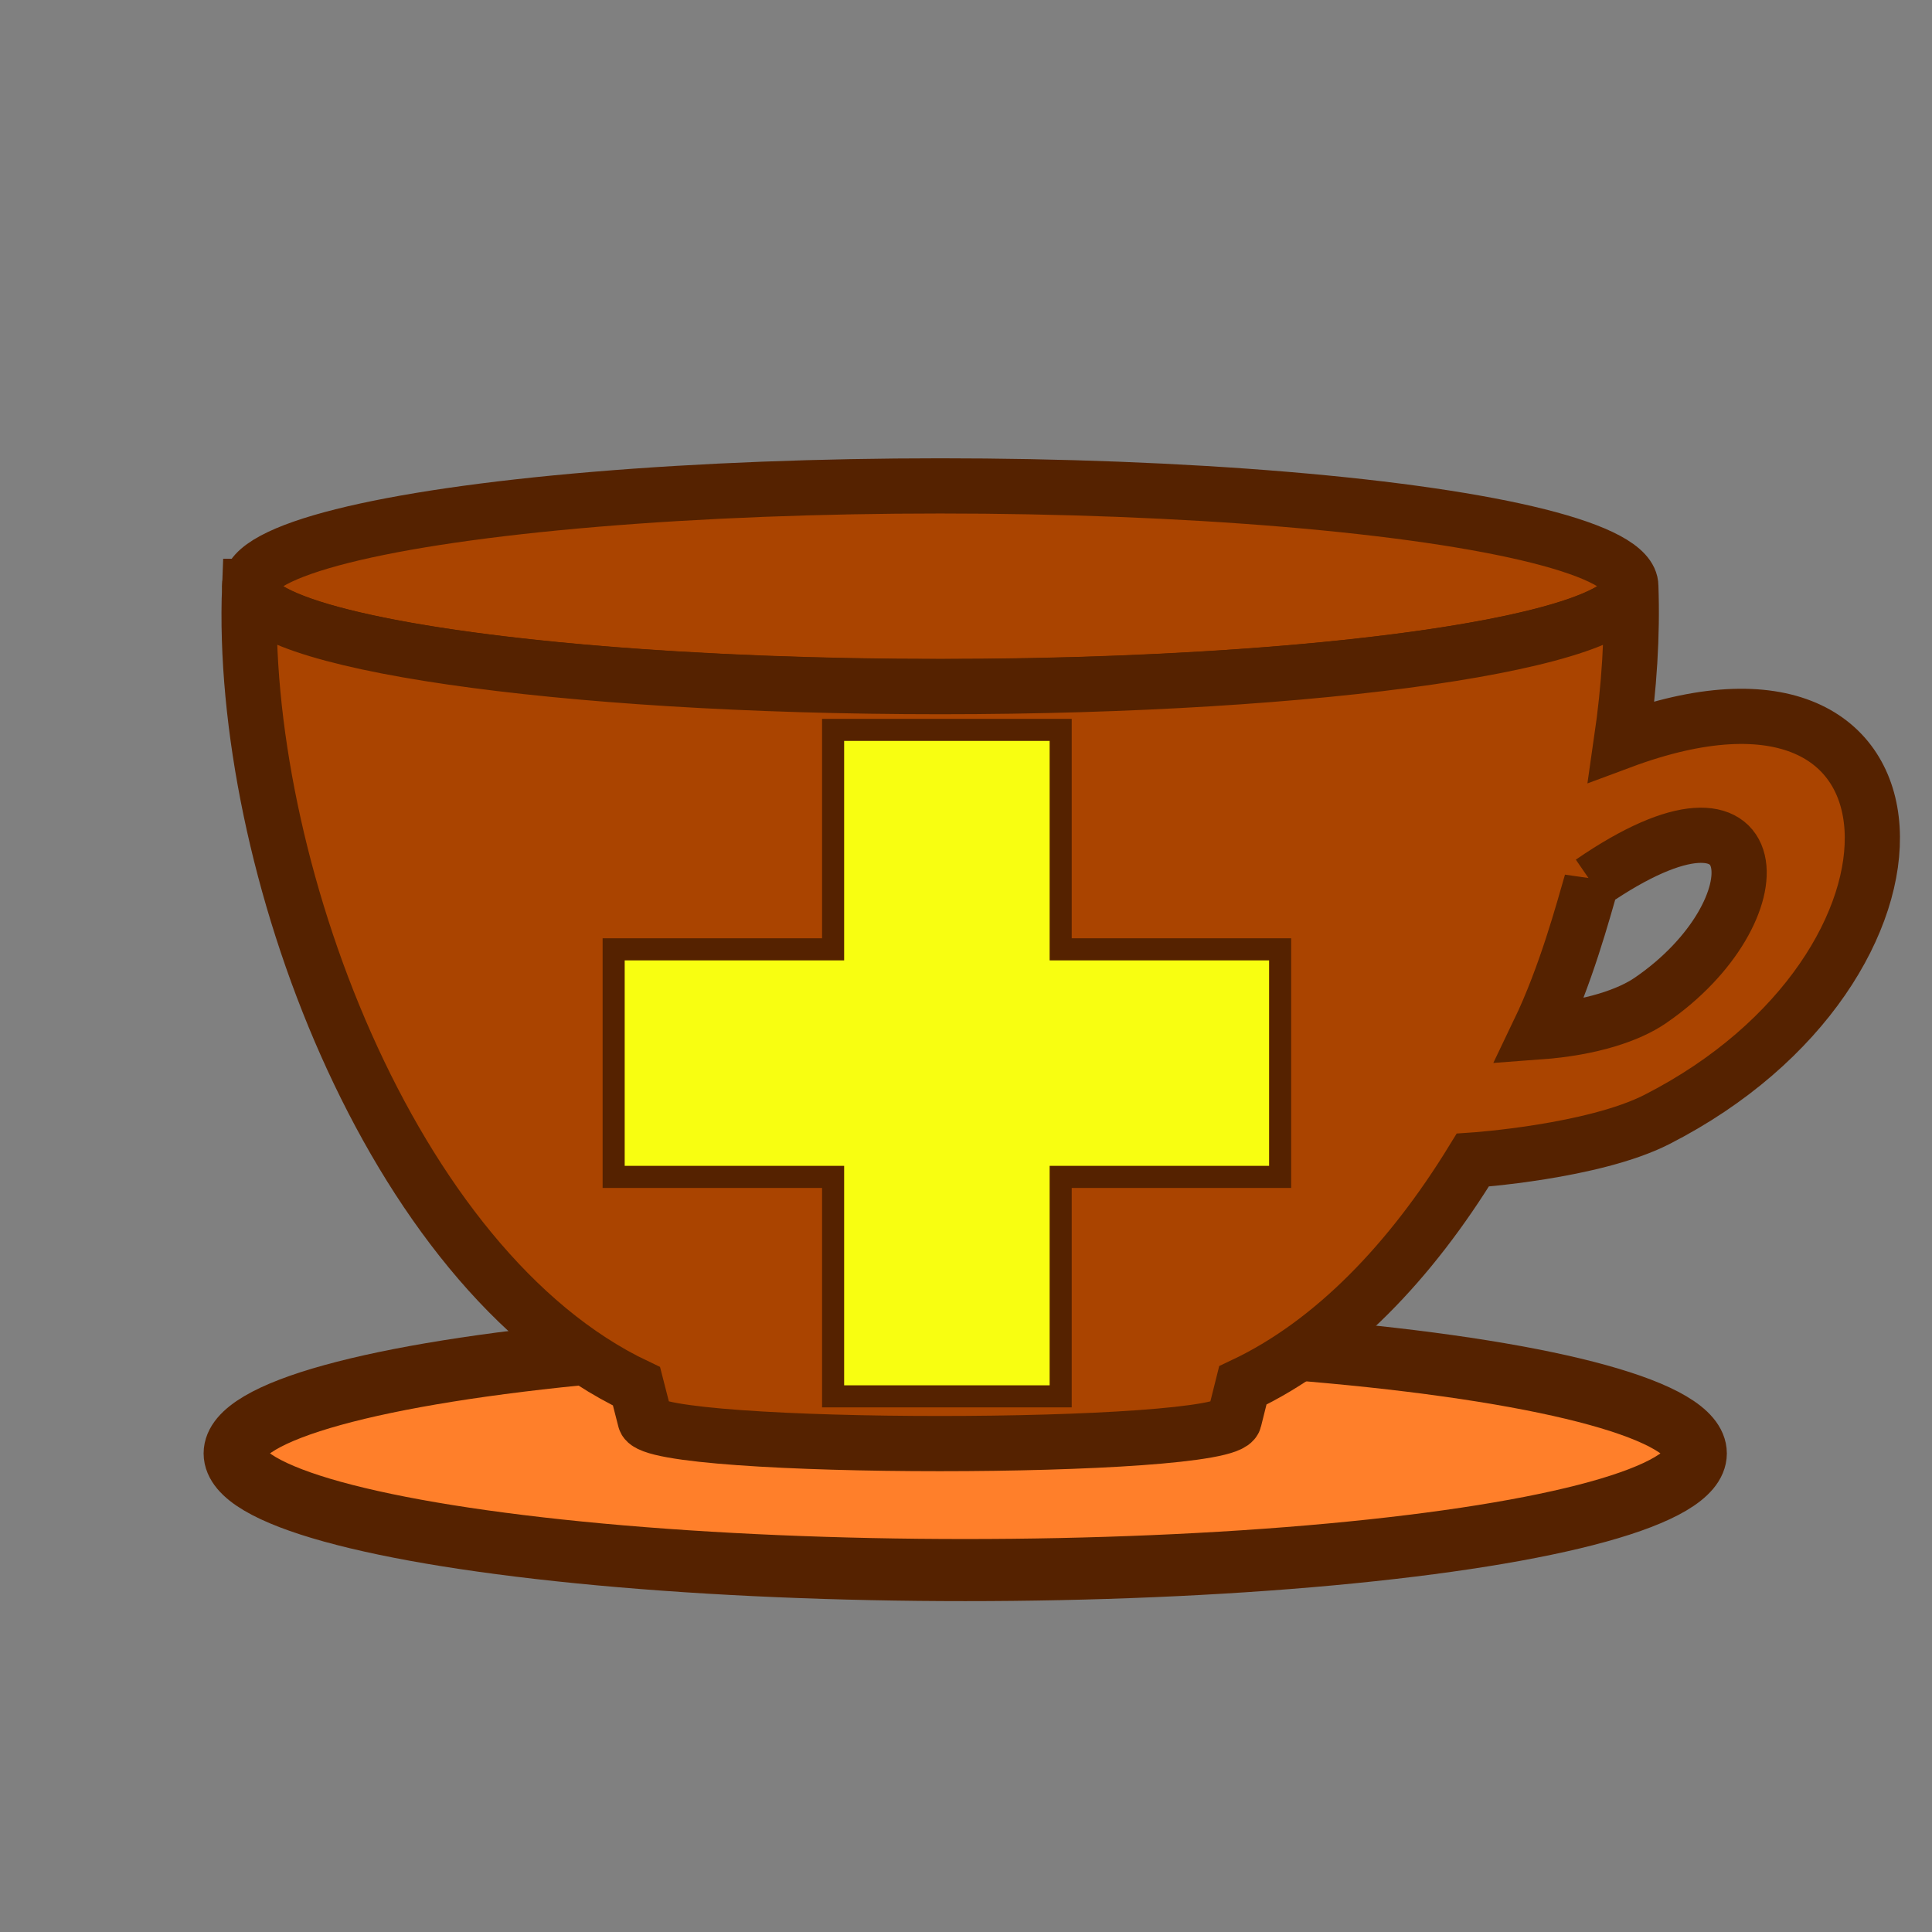 <?xml version="1.0" encoding="UTF-8" standalone="no"?>
<!-- Created with Inkscape (http://www.inkscape.org/) -->

<svg
   xmlns:osb="http://www.openswatchbook.org/uri/2009/osb"
   xmlns:dc="http://purl.org/dc/elements/1.1/"
   xmlns:cc="http://creativecommons.org/ns#"
   xmlns:rdf="http://www.w3.org/1999/02/22-rdf-syntax-ns#"
   xmlns:svg="http://www.w3.org/2000/svg"
   xmlns="http://www.w3.org/2000/svg"
   xmlns:sodipodi="http://sodipodi.sourceforge.net/DTD/sodipodi-0.dtd"
   xmlns:inkscape="http://www.inkscape.org/namespaces/inkscape"
   width="280mm"
   height="280mm"
   viewBox="0 0 280 280"
   version="1.1"
   id="svg967"
   inkscape:version="0.92.3 (2405546, 2018-03-11)"
   sodipodi:docname="cup_new_add.svg"
   inkscape:export-filename="/home/rsteiner/Projekte/FlymFork/drawable/cups/cup_new_add.png"
   inkscape:export-xdpi="17.42"
   inkscape:export-ydpi="17.42">
  <rect x="0" y="0" width="280" height="280" fill="#808080" stroke="none"/>
  <defs
     id="defs961">
    <linearGradient
       id="linearGradient2439"
       osb:paint="solid">
      <stop
         style="stop-color:#ec7d03;stop-opacity:1;"
         offset="0"
         id="stop2437" />
    </linearGradient>
  </defs>
  <sodipodi:namedview
     id="base"
     pagecolor="#ffffff"
     bordercolor="#666666"
     borderopacity="1.0"
     inkscape:pageopacity="0.0"
     inkscape:pageshadow="2"
     inkscape:zoom="0.44923208"
     inkscape:cx="622.17209"
     inkscape:cy="438.86835"
     inkscape:document-units="mm"
     inkscape:current-layer="layer1"
     showgrid="false"
     inkscape:window-width="1920"
     inkscape:window-height="1021"
     inkscape:window-x="0"
     inkscape:window-y="36"
     inkscape:window-maximized="1"
     showguides="true"
     inkscape:lockguides="false"
     fit-margin-top="0"
     fit-margin-left="0"
     fit-margin-right="0"
     fit-margin-bottom="0"
     inkscape:pagecheckerboard="true"
     guidetolerance="4"
     objecttolerance="2"
     inkscape:guide-bbox="true"
     inkscape:snap-nodes="true"
     inkscape:object-nodes="false"
     inkscape:object-paths="false"
     inkscape:snap-intersection-paths="false"
     inkscape:snap-smooth-nodes="false"
     units="mm">
    <sodipodi:guide
       position="136.183,113.07"
       orientation="1,0"
       id="guide823"
       inkscape:locked="false" />
    <sodipodi:guide
       position="36.232,93.288"
       orientation="1,0"
       id="guide825"
       inkscape:locked="false" />
    <sodipodi:guide
       position="236.134,113.278"
       orientation="1,0"
       id="guide827"
       inkscape:locked="false"
       inkscape:label=""
       inkscape:color="rgb(0,0,255)" />
    <sodipodi:guide
       position="210.939,104.324"
       orientation="0,1"
       id="guide832"
       inkscape:locked="false" />
    <sodipodi:guide
       position="81.002,88.082"
       orientation="0,1"
       id="guide834"
       inkscape:locked="false" />
    <sodipodi:guide
       position="129.104,47.477"
       orientation="0,1"
       id="guide836"
       inkscape:locked="false" />
    <sodipodi:guide
       position="34.566,119.525"
       orientation="1,0"
       id="guide838"
       inkscape:locked="false" />
    <sodipodi:guide
       position="237.8,68.092"
       orientation="1,0"
       id="guide840"
       inkscape:locked="false"
       inkscape:label=""
       inkscape:color="rgb(0,0,255)" />
    <sodipodi:guide
       position="54.557,123.69"
       orientation="0,1"
       id="guide842"
       inkscape:locked="false" />
    <sodipodi:guide
       position="92.247,43.729"
       orientation="1,0"
       id="guide844"
       inkscape:locked="false" />
    <sodipodi:guide
       position="180.119,31.443"
       orientation="1,0"
       id="guide846"
       inkscape:locked="false"
       inkscape:label=""
       inkscape:color="rgb(0,0,255)" />
    <sodipodi:guide
       position="148.053,64.344"
       orientation="0,1"
       id="guide848"
       inkscape:locked="false" />
    <sodipodi:guide
       position="64.344,42.479"
       orientation="0,1"
       id="guide850"
       inkscape:locked="false" />
    <sodipodi:guide
       position="116.818,37.898"
       orientation="0,1"
       id="guide852"
       inkscape:locked="false" />
    <sodipodi:guide
       position="93.496,13.952"
       orientation="1,0"
       id="guide854"
       inkscape:locked="false" />
    <sodipodi:guide
       position="178.87,15.201"
       orientation="1,0"
       id="guide856"
       inkscape:locked="false"
       inkscape:label=""
       inkscape:color="rgb(0,0,255)" />
    <sodipodi:guide
       position="56.431,59.346"
       orientation="1,0"
       id="guide858"
       inkscape:locked="false" />
    <sodipodi:guide
       position="215.935,14.784"
       orientation="1,0"
       id="guide860"
       inkscape:locked="false"
       inkscape:label=""
       inkscape:color="rgb(0,0,255)" />
  </sodipodi:namedview>
  <g
     inkscape:label="Layer 1"
     inkscape:groupmode="layer"
     id="layer1"
     transform="translate(17914.38,15150.248)">
    <ellipse
       style="fill:#ff7f2a;fill-opacity:1;stroke:#552200;stroke-width:9;stroke-miterlimit:4;stroke-dasharray:none;stroke-opacity:1"
       id="path4615-7"
       cx="-17774.492"
       cy="-14939.612"
       rx="105.879"
       ry="16.91" />
    <ellipse
       style="fill:#aa4400;fill-opacity:1;stroke:#552200;stroke-width:8;stroke-linecap:round;stroke-linejoin:miter;stroke-miterlimit:4;stroke-dasharray:none;stroke-opacity:1"
       id="path852"
       cx="-17778.113"
       cy="-15065.29"
       rx="100.083"
       ry="14.537" />
    <path
       id="path864"
       style="fill:#aa4400;fill-opacity:1;stroke:#552200;stroke-width:8;stroke-linecap:butt;stroke-linejoin:miter;stroke-miterlimit:4;stroke-dasharray:none;stroke-opacity:1"
       d="m -17683.732,-15022.366 c 26.428,-18.178 27.314,4.271 8.513,17.126 -3.025,2.068 -8.411,3.978 -16.143,4.548 3.933,-8.191 6.424,-17.544 7.63,-21.674 z m -194.464,-42.906 c -1.618,39.594 20.247,98.94 56.063,115.936 l 1.249,4.869 c 1.175,4.581 84.229,4.581 85.374,0 l 1.249,-4.998 c 13.142,-6.189 24.401,-18.1 33.324,-32.652 v 0 c 0,0 17.46,-1.18 26.696,-5.893 43.106,-21.997 41.744,-72.26 -5.15,-54.802 1.144,-7.873 1.617,-15.474 1.361,-22.46 0,8.029 -44.808,14.537 -100.083,14.537 -55.275,0 -100.084,-6.508 -100.083,-14.537 z"
       inkscape:connector-curvature="0" />
    <path
       style="opacity:1;vector-effect:none;fill:#f8fe11;fill-opacity:1;stroke:#552200;stroke-width:3.2;stroke-linecap:round;stroke-linejoin:miter;stroke-miterlimit:4;stroke-dasharray:none;stroke-dashoffset:0;stroke-opacity:1;paint-order:normal"
       d="m -17793.641,-15044.469 v 31.806 h -31.804 v 32.982 h 31.804 v 31.803 h 32.982 v -31.803 h 31.805 v -32.982 h -31.805 v -31.806 z"
       id="rect855"
       inkscape:connector-curvature="0" />
  </g>
</svg>
